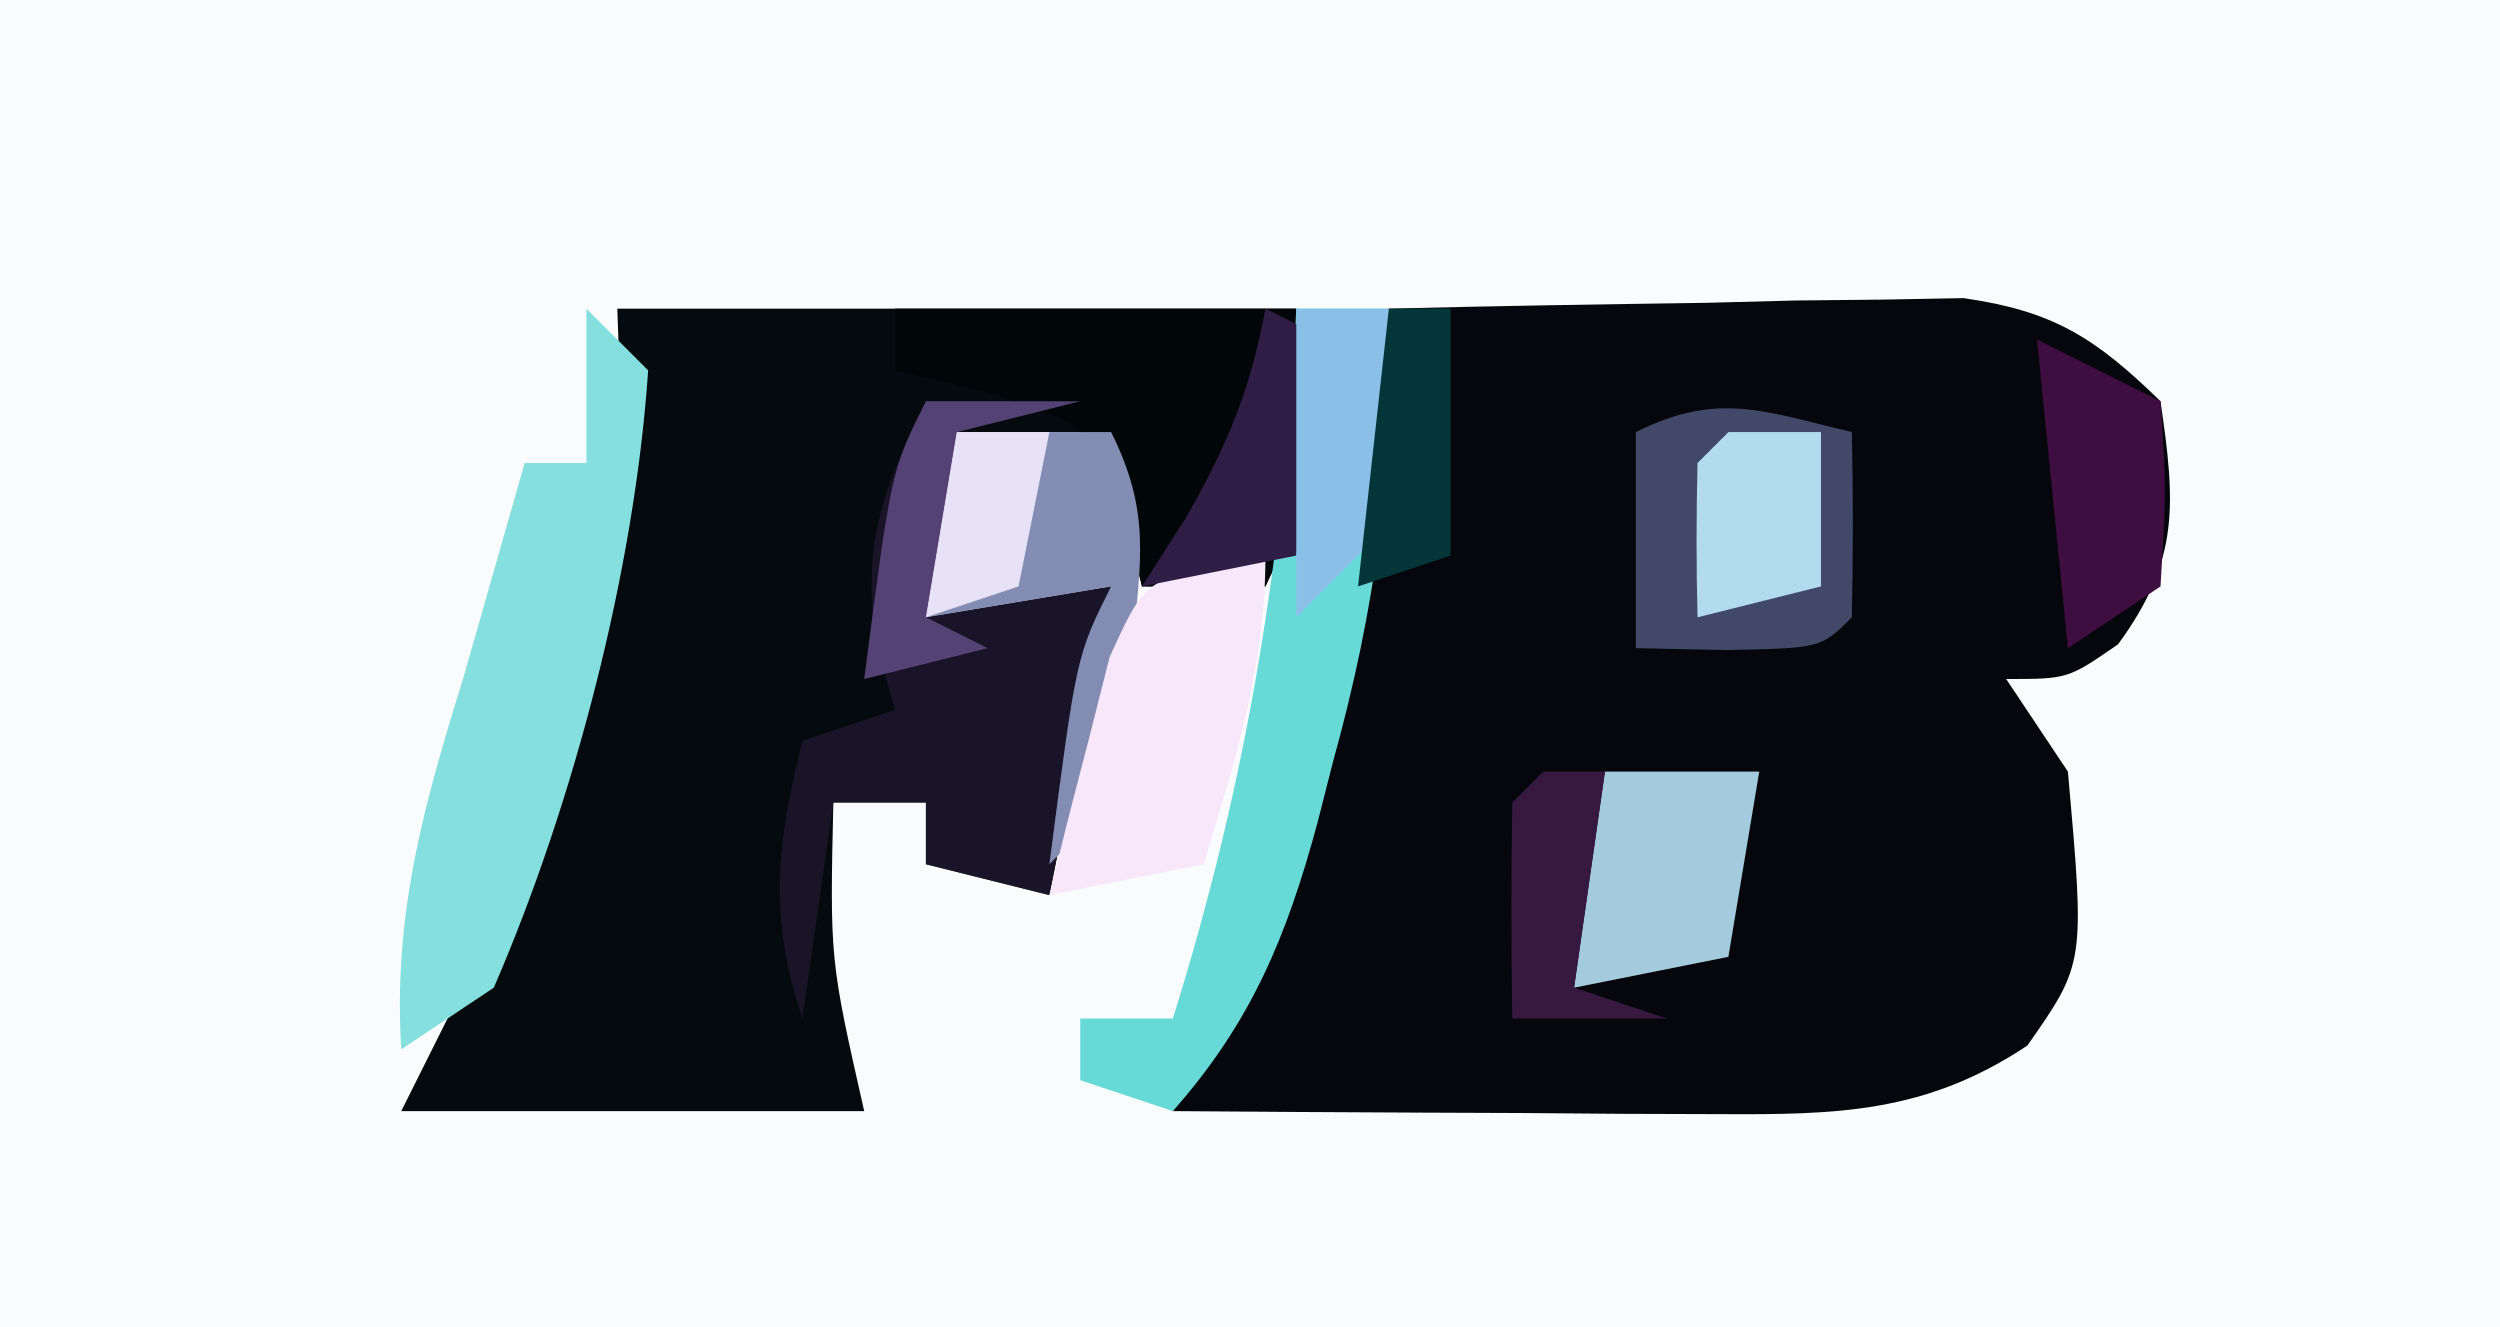 <?xml version="1.0" encoding="UTF-8"?>
<svg version="1.1" xmlns="http://www.w3.org/2000/svg" width="81" height="43">
<rect width="100%" height="100%" fill="#808080" stroke="none"/>
<path d="M0 0 C26.73 0 53.46 0 81 0 C81 14.19 81 28.38 81 43 C54.27 43 27.54 43 0 43 C0 28.81 0 14.62 0 0 Z " fill="#FAFBFC" transform="translate(0,0)"/>
<path d="M0 0 C3.417 -0.087 6.833 -0.14 10.25 -0.188 C11.702 -0.225 11.702 -0.225 13.184 -0.264 C14.585 -0.278 14.585 -0.278 16.016 -0.293 C16.874 -0.309 17.733 -0.324 18.618 -0.341 C21.544 0.078 22.894 0.951 25 3 C25.483 6.309 25.634 8.135 23.625 10.875 C22 12 22 12 20 12 C20.99 13.485 20.99 13.485 22 15 C22.554 21.208 22.554 21.208 20.688 23.875 C17.393 26.071 14.511 26.119 10.676 26.098 C9.648 26.094 8.62 26.091 7.561 26.088 C6.489 26.08 5.417 26.071 4.312 26.062 C3.229 26.058 2.146 26.053 1.029 26.049 C-1.647 26.037 -4.324 26.021 -7 26 C-6.537 25.116 -6.537 25.116 -6.065 24.214 C-4.594 21.156 -3.79 17.958 -2.938 14.688 C-2.425 12.775 -2.425 12.775 -1.902 10.824 C-1.046 7.196 -0.463 3.693 0 0 Z " fill="#06070C" transform="translate(45,10)"/>
<path d="M0 0 C7.26 0 14.52 0 22 0 C23.073 4.294 22.797 5.195 21 9 C19.68 9 18.36 9 17 9 C16.67 7.35 16.34 5.7 16 4 C14.35 4 12.7 4 11 4 C10.67 5.98 10.34 7.96 10 10 C11.98 9.67 13.96 9.34 16 9 C15.34 12.3 14.68 15.6 14 19 C12.68 18.67 11.36 18.34 10 18 C10 17.34 10 16.68 10 16 C9.01 16 8.02 16 7 16 C6.887 21.083 6.887 21.083 8 26 C3.05 26 -1.9 26 -7 26 C-6.34 24.68 -5.68 23.36 -5 22 C-4.015 19.221 -3.206 16.391 -2.375 13.562 C-2.146 12.812 -1.916 12.061 -1.68 11.287 C-1.463 10.554 -1.247 9.821 -1.023 9.066 C-0.827 8.406 -0.63 7.745 -0.427 7.065 C0.169 4.535 0.169 4.535 0 0 Z " fill="#050A0E" transform="translate(20,10)"/>
<path d="M0 0 C1.65 0 3.3 0 5 0 C3.68 0.33 2.36 0.66 1 1 C0.67 2.98 0.34 4.96 0 7 C1.98 6.67 3.96 6.34 6 6 C5.34 9.3 4.68 12.6 4 16 C2.68 15.67 1.36 15.34 0 15 C0 14.34 0 13.68 0 13 C-0.99 13 -1.98 13 -3 13 C-3.33 15.31 -3.66 17.62 -4 20 C-5.108 16.675 -4.845 14.378 -4 11 C-3.01 10.67 -2.02 10.34 -1 10 C-1.206 9.278 -1.413 8.556 -1.625 7.812 C-2.06 4.554 -1.417 2.917 0 0 Z " fill="#191428" transform="translate(30,13)"/>
<path d="M0 0 C4.29 0 8.58 0 13 0 C14.073 4.294 13.797 5.195 12 9 C10.68 9 9.36 9 8 9 C7.691 7.824 7.691 7.824 7.375 6.625 C6.193 3.691 6.193 3.691 2.875 2.688 C1.926 2.461 0.978 2.234 0 2 C0 1.34 0 0.68 0 0 Z " fill="#010608" transform="translate(29,10)"/>
<path d="M0 0 C0.66 0.66 1.32 1.32 2 2 C1.563 8.488 -0.42 16.036 -3 22 C-3.99 22.66 -4.98 23.32 -6 24 C-6.264 19.64 -5.289 16.152 -4 12 C-3.622 10.688 -3.246 9.376 -2.875 8.062 C-2.586 7.052 -2.297 6.041 -2 5 C-1.34 5 -0.68 5 0 5 C0 3.35 0 1.7 0 0 Z " fill="#85DFDE" transform="translate(19,10)"/>
<path d="M0 0 C0.99 0 1.98 0 3 0 C3.194 5.178 2.565 9.723 1.188 14.688 C1.022 15.338 0.856 15.988 0.686 16.658 C-0.312 20.352 -1.458 23.123 -4 26 C-4.99 25.67 -5.98 25.34 -7 25 C-7 24.34 -7 23.68 -7 23 C-6.01 23 -5.02 23 -4 23 C-1.598 15.327 -0.406 8.026 0 0 Z " fill="#67D9D7" transform="translate(42,10)"/>
<path d="M0 0 C0.043 2 0.041 4 0 6 C-1 7 -1 7 -4.062 7.062 C-5.032 7.042 -6.001 7.021 -7 7 C-7 4.69 -7 2.38 -7 0 C-4.333 -1.333 -2.833 -0.671 0 0 Z " fill="#414868" transform="translate(60,14)"/>
<path d="M0 0 C1.65 0 3.3 0 5 0 C6.289 2.579 5.966 4.145 5.688 7 C5.609 7.887 5.53 8.774 5.449 9.688 C5 12 5 12 3 14 C3.875 7.25 3.875 7.25 5 5 C3.02 5.33 1.04 5.66 -1 6 C-0.67 4.02 -0.34 2.04 0 0 Z " fill="#838CB3" transform="translate(31,14)"/>
<path d="M0 0 C0 3.61 -0.961 6.558 -2 10 C-3.65 10.33 -5.3 10.66 -7 11 C-6.604 9.349 -6.183 7.704 -5.75 6.062 C-5.518 5.146 -5.286 4.229 -5.047 3.285 C-4 1 -4 1 -1.891 0.184 C-1.267 0.123 -0.643 0.062 0 0 Z " fill="#F8E7FB" transform="translate(41,18)"/>
<path d="M0 0 C1.65 0 3.3 0 5 0 C4.67 1.98 4.34 3.96 4 6 C2.35 6.33 0.7 6.66 -1 7 C-0.67 4.69 -0.34 2.38 0 0 Z " fill="#A4CBDD" transform="translate(52,25)"/>
<path d="M0 0 C1.98 0.99 1.98 0.99 4 2 C4.188 4.875 4.188 4.875 4 8 C3.01 8.66 2.02 9.32 1 10 C0.67 6.7 0.34 3.4 0 0 Z " fill="#3E0E40" transform="translate(66,11)"/>
<path d="M0 0 C0.66 0.33 1.32 0.66 2 1 C1.67 3.31 1.34 5.62 1 8 C-0.65 8.33 -2.3 8.66 -4 9 C-3.288 7.886 -3.288 7.886 -2.562 6.75 C-1.221 4.389 -0.488 2.634 0 0 Z " fill="#301D45" transform="translate(41,10)"/>
<path d="M0 0 C0.99 0 1.98 0 3 0 C3.188 3.312 3.188 3.312 3 7 C2.01 7.99 1.02 8.98 0 10 C0 6.7 0 3.4 0 0 Z " fill="#8ABFE7" transform="translate(42,10)"/>
<path d="M0 0 C0.66 0 1.32 0 2 0 C1.67 2.31 1.34 4.62 1 7 C1.99 7.33 2.98 7.66 4 8 C2.35 8 0.7 8 -1 8 C-1.042 5.667 -1.041 3.333 -1 1 C-0.67 0.67 -0.34 0.34 0 0 Z " fill="#37193F" transform="translate(50,25)"/>
<path d="M0 0 C0.99 0 1.98 0 3 0 C3 1.65 3 3.3 3 5 C1.68 5.33 0.36 5.66 -1 6 C-1.043 4.334 -1.041 2.666 -1 1 C-0.67 0.67 -0.34 0.34 0 0 Z " fill="#B2DBED" transform="translate(56,14)"/>
<path d="M0 0 C1.65 0 3.3 0 5 0 C3.68 0.33 2.36 0.66 1 1 C0.67 2.98 0.34 4.96 0 7 C0.66 7.33 1.32 7.66 2 8 C0.68 8.33 -0.64 8.66 -2 9 C-1.125 2.25 -1.125 2.25 0 0 Z " fill="#554275" transform="translate(30,13)"/>
<path d="M0 0 C0.66 0 1.32 0 2 0 C2 2.64 2 5.28 2 8 C1.01 8.33 0.02 8.66 -1 9 C-0.67 6.03 -0.34 3.06 0 0 Z " fill="#043639" transform="translate(45,10)"/>
<path d="M0 0 C0.99 0 1.98 0 3 0 C2.67 1.65 2.34 3.3 2 5 C1.01 5.33 0.02 5.66 -1 6 C-0.67 4.02 -0.34 2.04 0 0 Z " fill="#E8E2F7" transform="translate(31,14)"/>
</svg>
